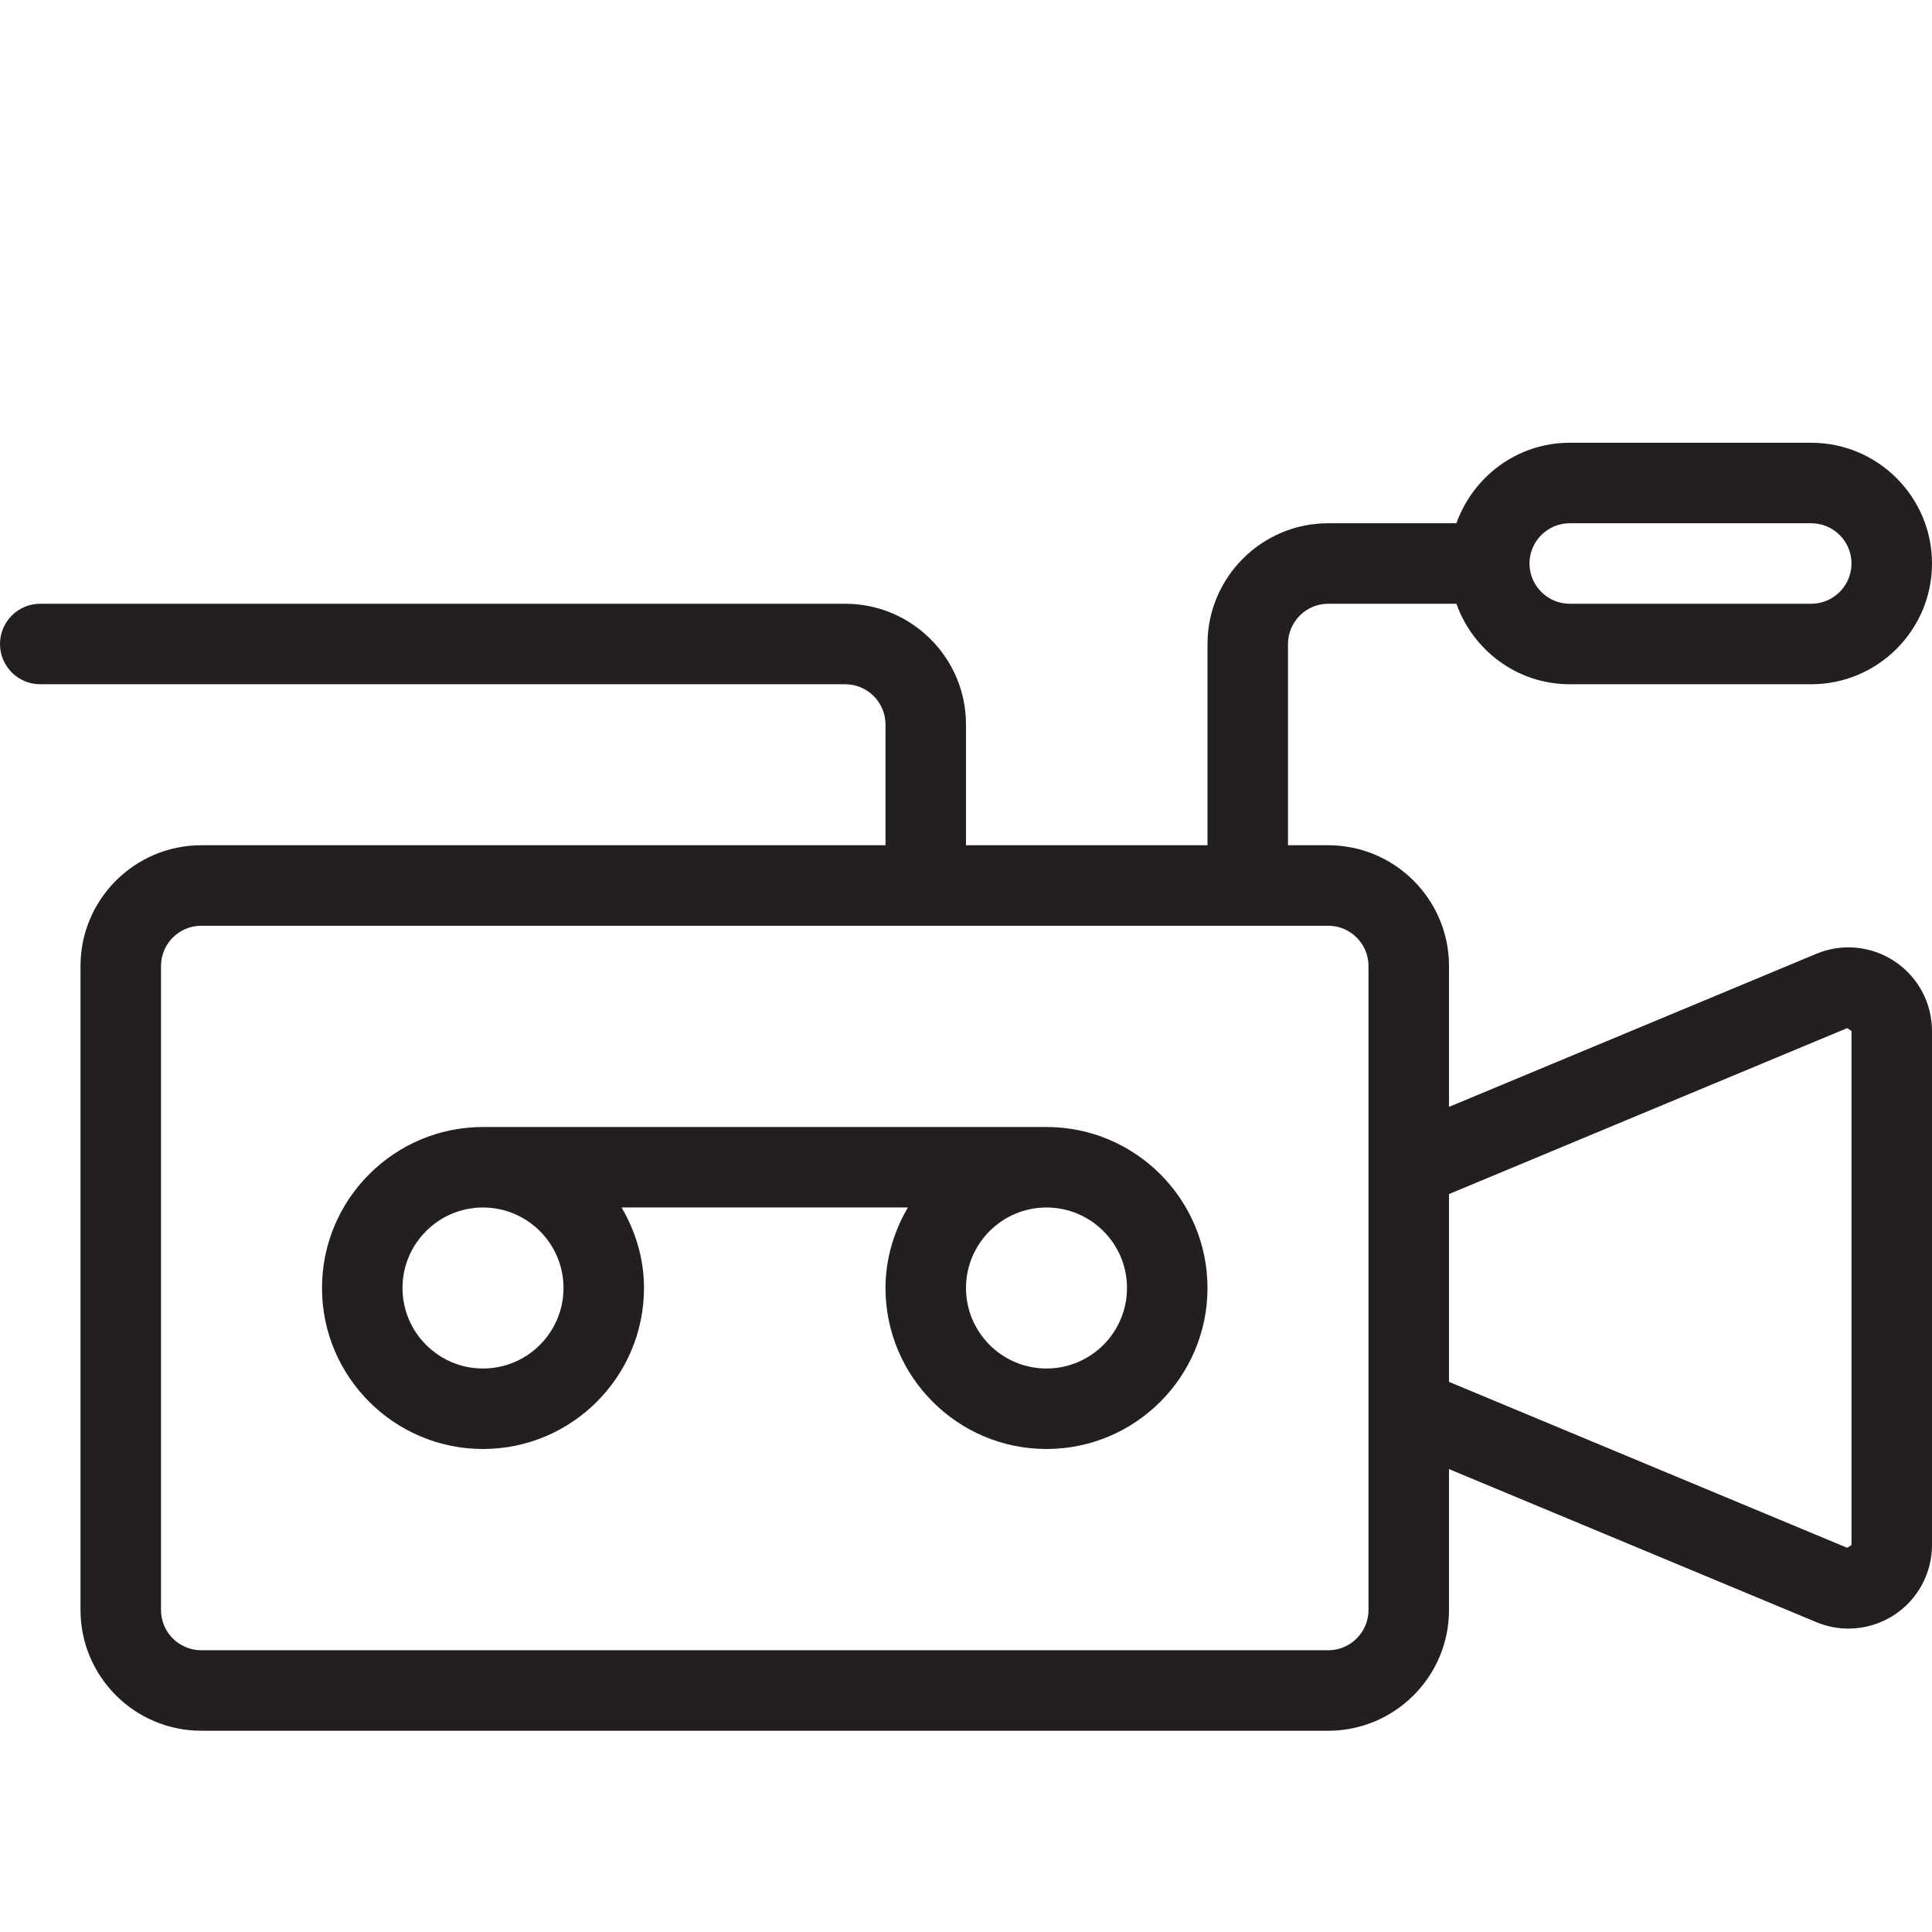 <?xml version="1.0" encoding="utf-8"?>
<!-- Generator: Adobe Illustrator 17.0.0, SVG Export Plug-In . SVG Version: 6.00 Build 0)  -->
<!DOCTYPE svg PUBLIC "-//W3C//DTD SVG 1.1//EN" "http://www.w3.org/Graphics/SVG/1.1/DTD/svg11.dtd">
<svg version="1.1" id="Layer_1" xmlns="http://www.w3.org/2000/svg" xmlns:xlink="http://www.w3.org/1999/xlink" x="0px" y="0px"
	 width="48px" height="48px" viewBox="0 0 48 48" enable-background="new 0 0 48 48" xml:space="preserve">
<g>
	<path fill="#231F20" d="M26,28H12c-2.206,0-4,1.794-4,4s1.794,4,4,4s4-1.794,4-4c0-0.732-0.212-1.409-0.556-2h7.112
		C22.212,30.591,22,31.268,22,32c0,2.206,1.794,4,4,4s4-1.794,4-4S28.206,28,26,28z M14,32c0,1.103-0.897,2-2,2s-2-0.897-2-2
		s0.897-2,2-2S14,30.897,14,32z M26,34c-1.103,0-2-0.897-2-2s0.897-2,2-2s2,0.897,2,2S27.103,34,26,34z"/>
	<path fill="#231F20" d="M47.074,23.886c-0.579-0.386-1.31-0.457-1.95-0.188L36,27.5V24c0-1.654-1.346-3-3-3h-1v-5
		c0-0.551,0.449-1,1-1h3.184c0.414,1.161,1.514,2,2.816,2h6c1.654,0,3-1.346,3-3s-1.346-3-3-3h-6c-1.302,0-2.401,0.839-2.816,2H33
		c-1.654,0-3,1.346-3,3v5h-6v-3c0-1.654-1.346-3-3-3H1c-0.552,0-1,0.448-1,1s0.448,1,1,1h20c0.551,0,1,0.449,1,1v3H5
		c-1.654,0-3,1.346-3,3v16c0,1.654,1.346,3,3,3h28c1.654,0,3-1.346,3-3v-3.501l9.124,3.802c0.257,0.108,0.529,0.161,0.799,0.161
		c0.404,0,0.805-0.118,1.154-0.349C47.655,39.726,48,39.08,48,38.385v-12.77C48,24.92,47.655,24.274,47.074,23.886z M39,13h6
		c0.551,0,1,0.449,1,1s-0.449,1-1,1h-6c-0.551,0-1-0.449-1-1S38.449,13,39,13z M33,41H5c-0.551,0-1-0.449-1-1V24
		c0-0.551,0.449-1,1-1h28c0.551,0,1,0.449,1,1v4.993c0,0.002,0,0.003,0,0.005v6.003c0,0.002,0,0.003,0,0.005V40
		C34,40.551,33.551,41,33,41z M46,38.385l-0.106,0.07L36,34.332v-4.666l9.894-4.123L46,25.615V38.385z"/>
</g>
</svg>
